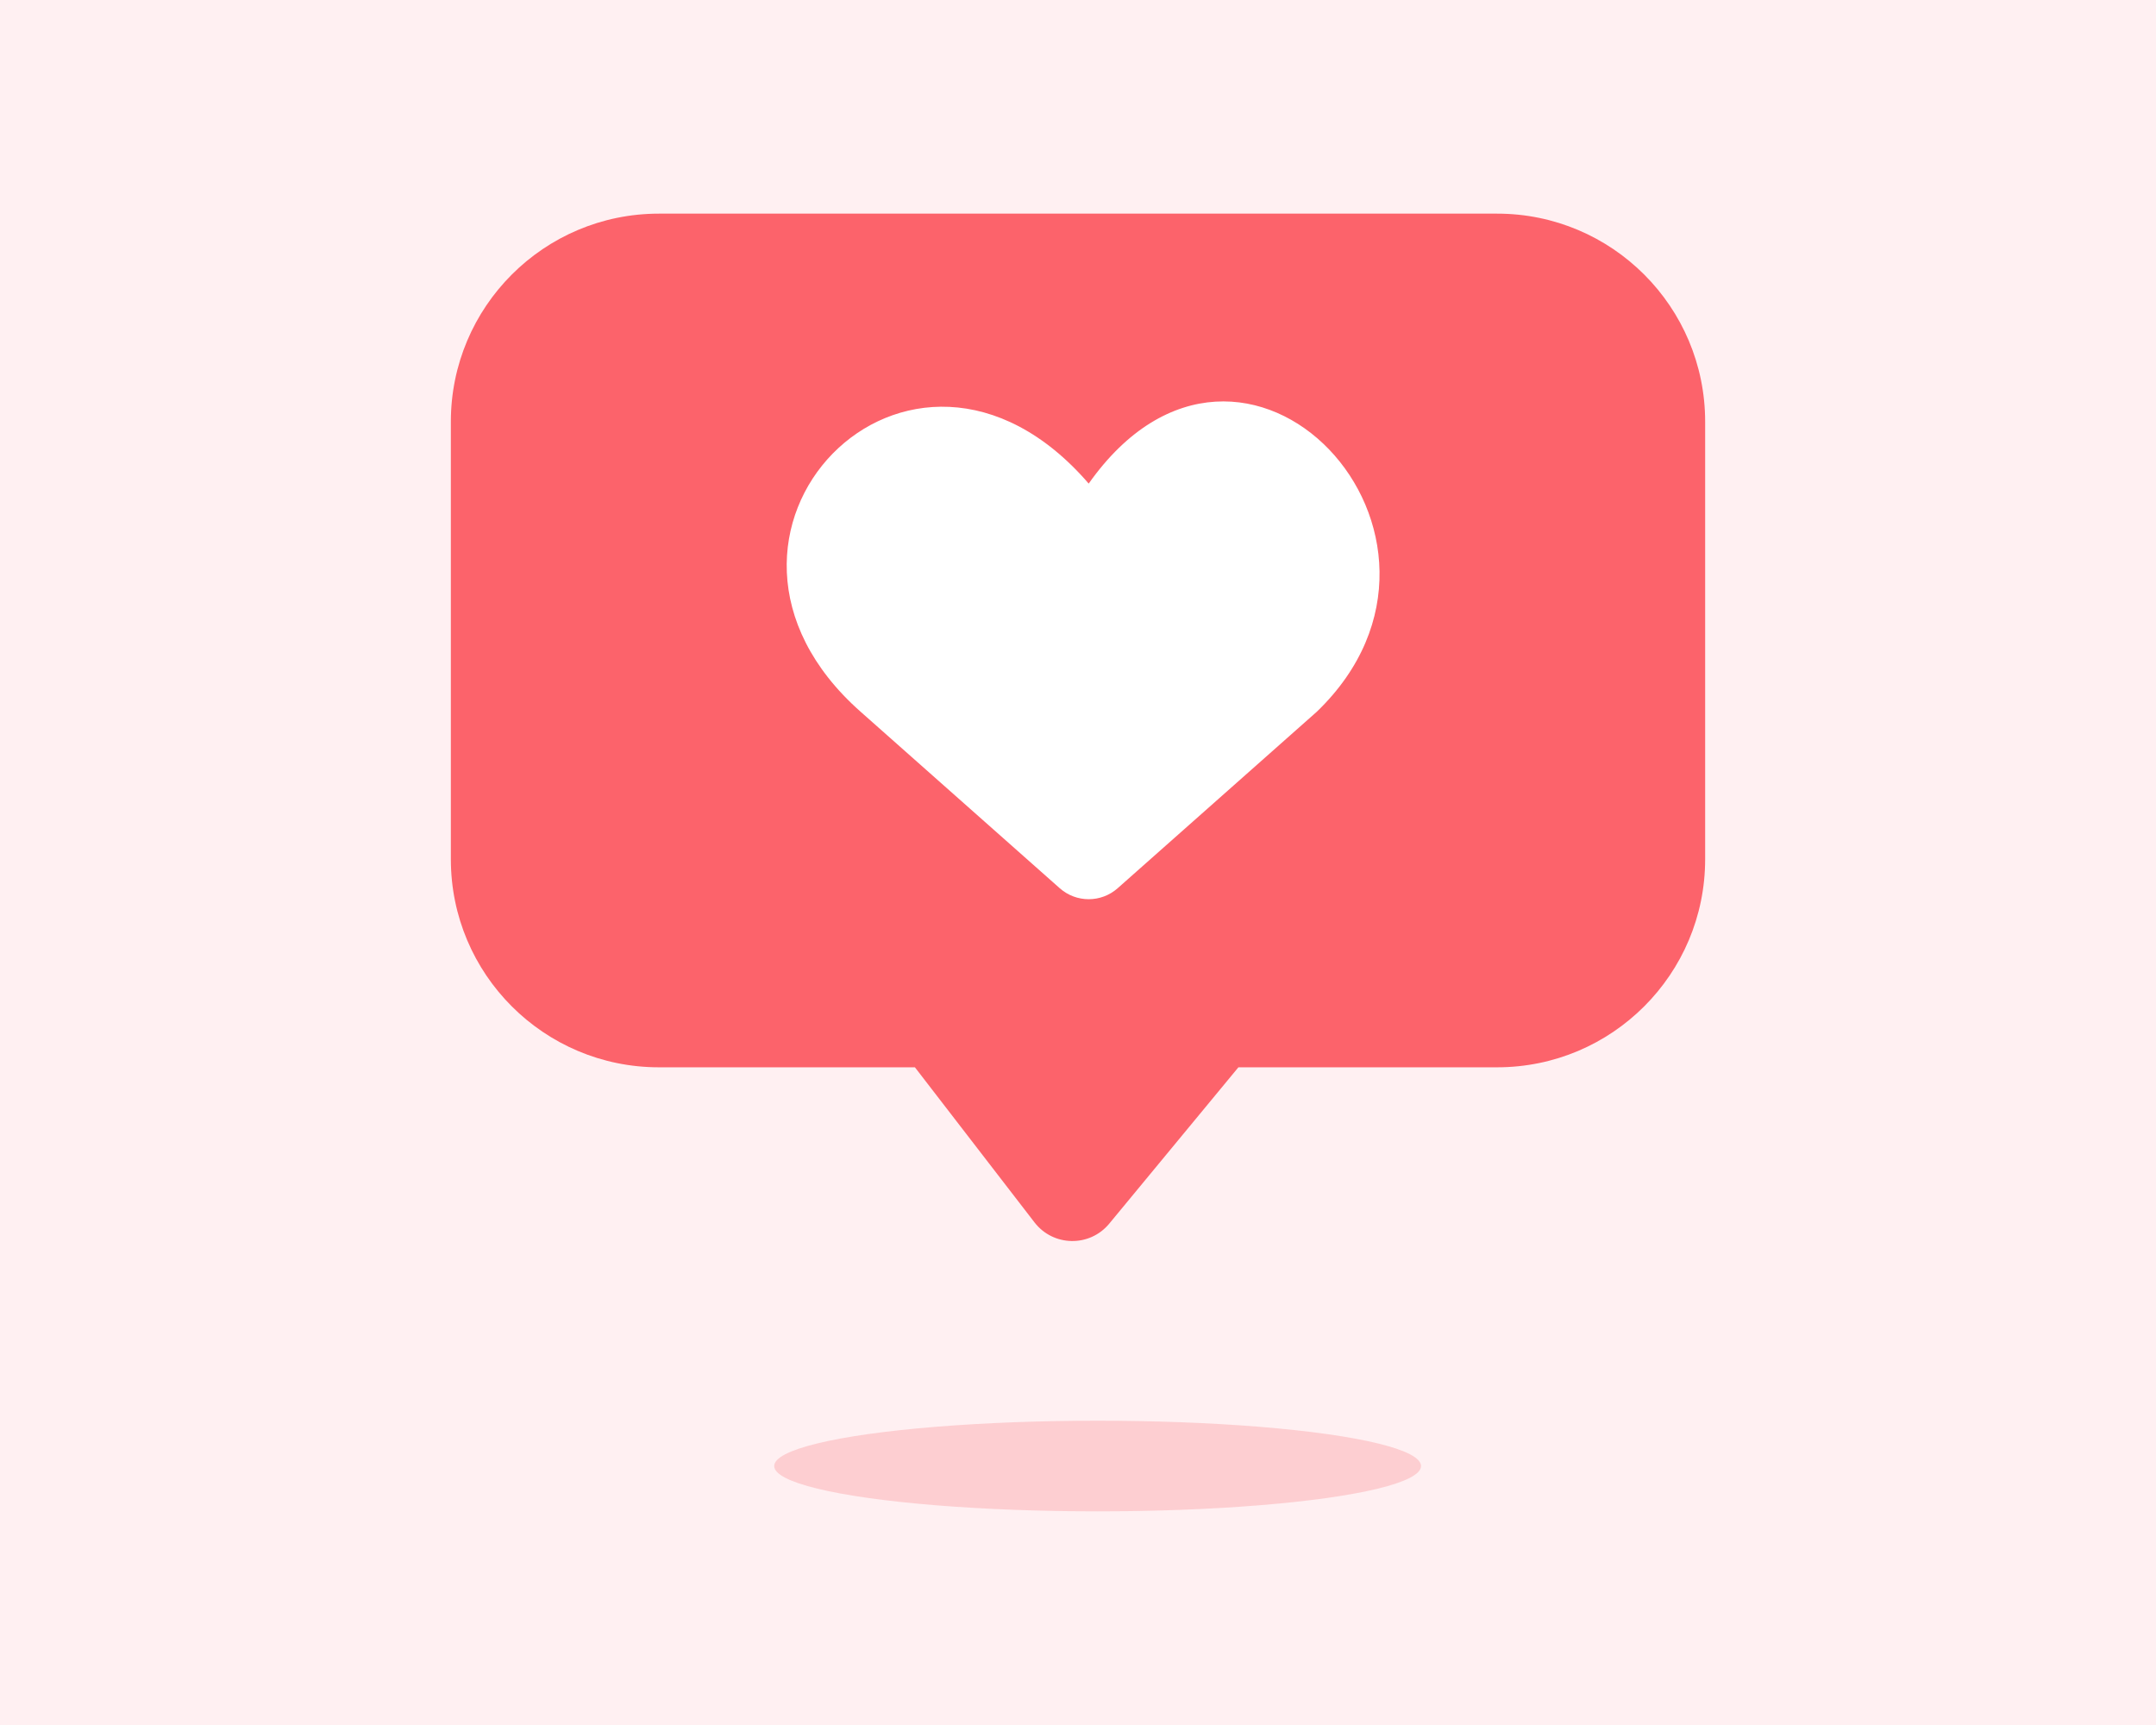 <?xml version="1.0" encoding="utf-8"?>
<!-- Generator: Adobe Illustrator 27.5.0, SVG Export Plug-In . SVG Version: 6.00 Build 0)  -->
<svg version="1.1" xmlns="http://www.w3.org/2000/svg" xmlns:xlink="http://www.w3.org/1999/xlink" x="0px" y="0px"
	 viewBox="0 0 2500 2000" style="enable-background:new 0 0 2500 2000;" xml:space="preserve">
<g id="BG">
	<g>
		<rect x="0" y="0" style="fill:#FFF0F2;" width="2500" height="2000"/>
	</g>
</g>
<g id="Layer_1">
	<g>
		<g>
			<path style="fill:#FC636B;" d="M1735.991,1237.452h-299.995l-149.778,181.283c-22.661,27.428-64.924,26.717-86.65-1.457
				l-138.669-179.826h-296.89c-133.223,0-241.221-107.998-241.221-241.221V488.922c0-133.223,107.998-241.221,241.221-241.221
				h971.982c133.223,0,241.221,107.998,241.221,241.221v507.309C1977.212,1129.454,1869.214,1237.452,1735.991,1237.452z"/>
			<g>
				<path style="fill:#FFFFFF;" d="M1526.915,825.192l-230.902,204.617c-19.175,16.992-48.019,16.992-67.194,0L997.916,825.192
					c-231.432-204.588,56.767-505.102,264.499-264.499C1442.884,305.031,1737.113,622.643,1526.915,825.192z"/>
			</g>
		</g>
		<ellipse style="opacity:0.16;fill:#ED1C24;" cx="1272.741" cy="1699.749" rx="375.023" ry="52.551"/>
	</g>
</g>
</svg>

